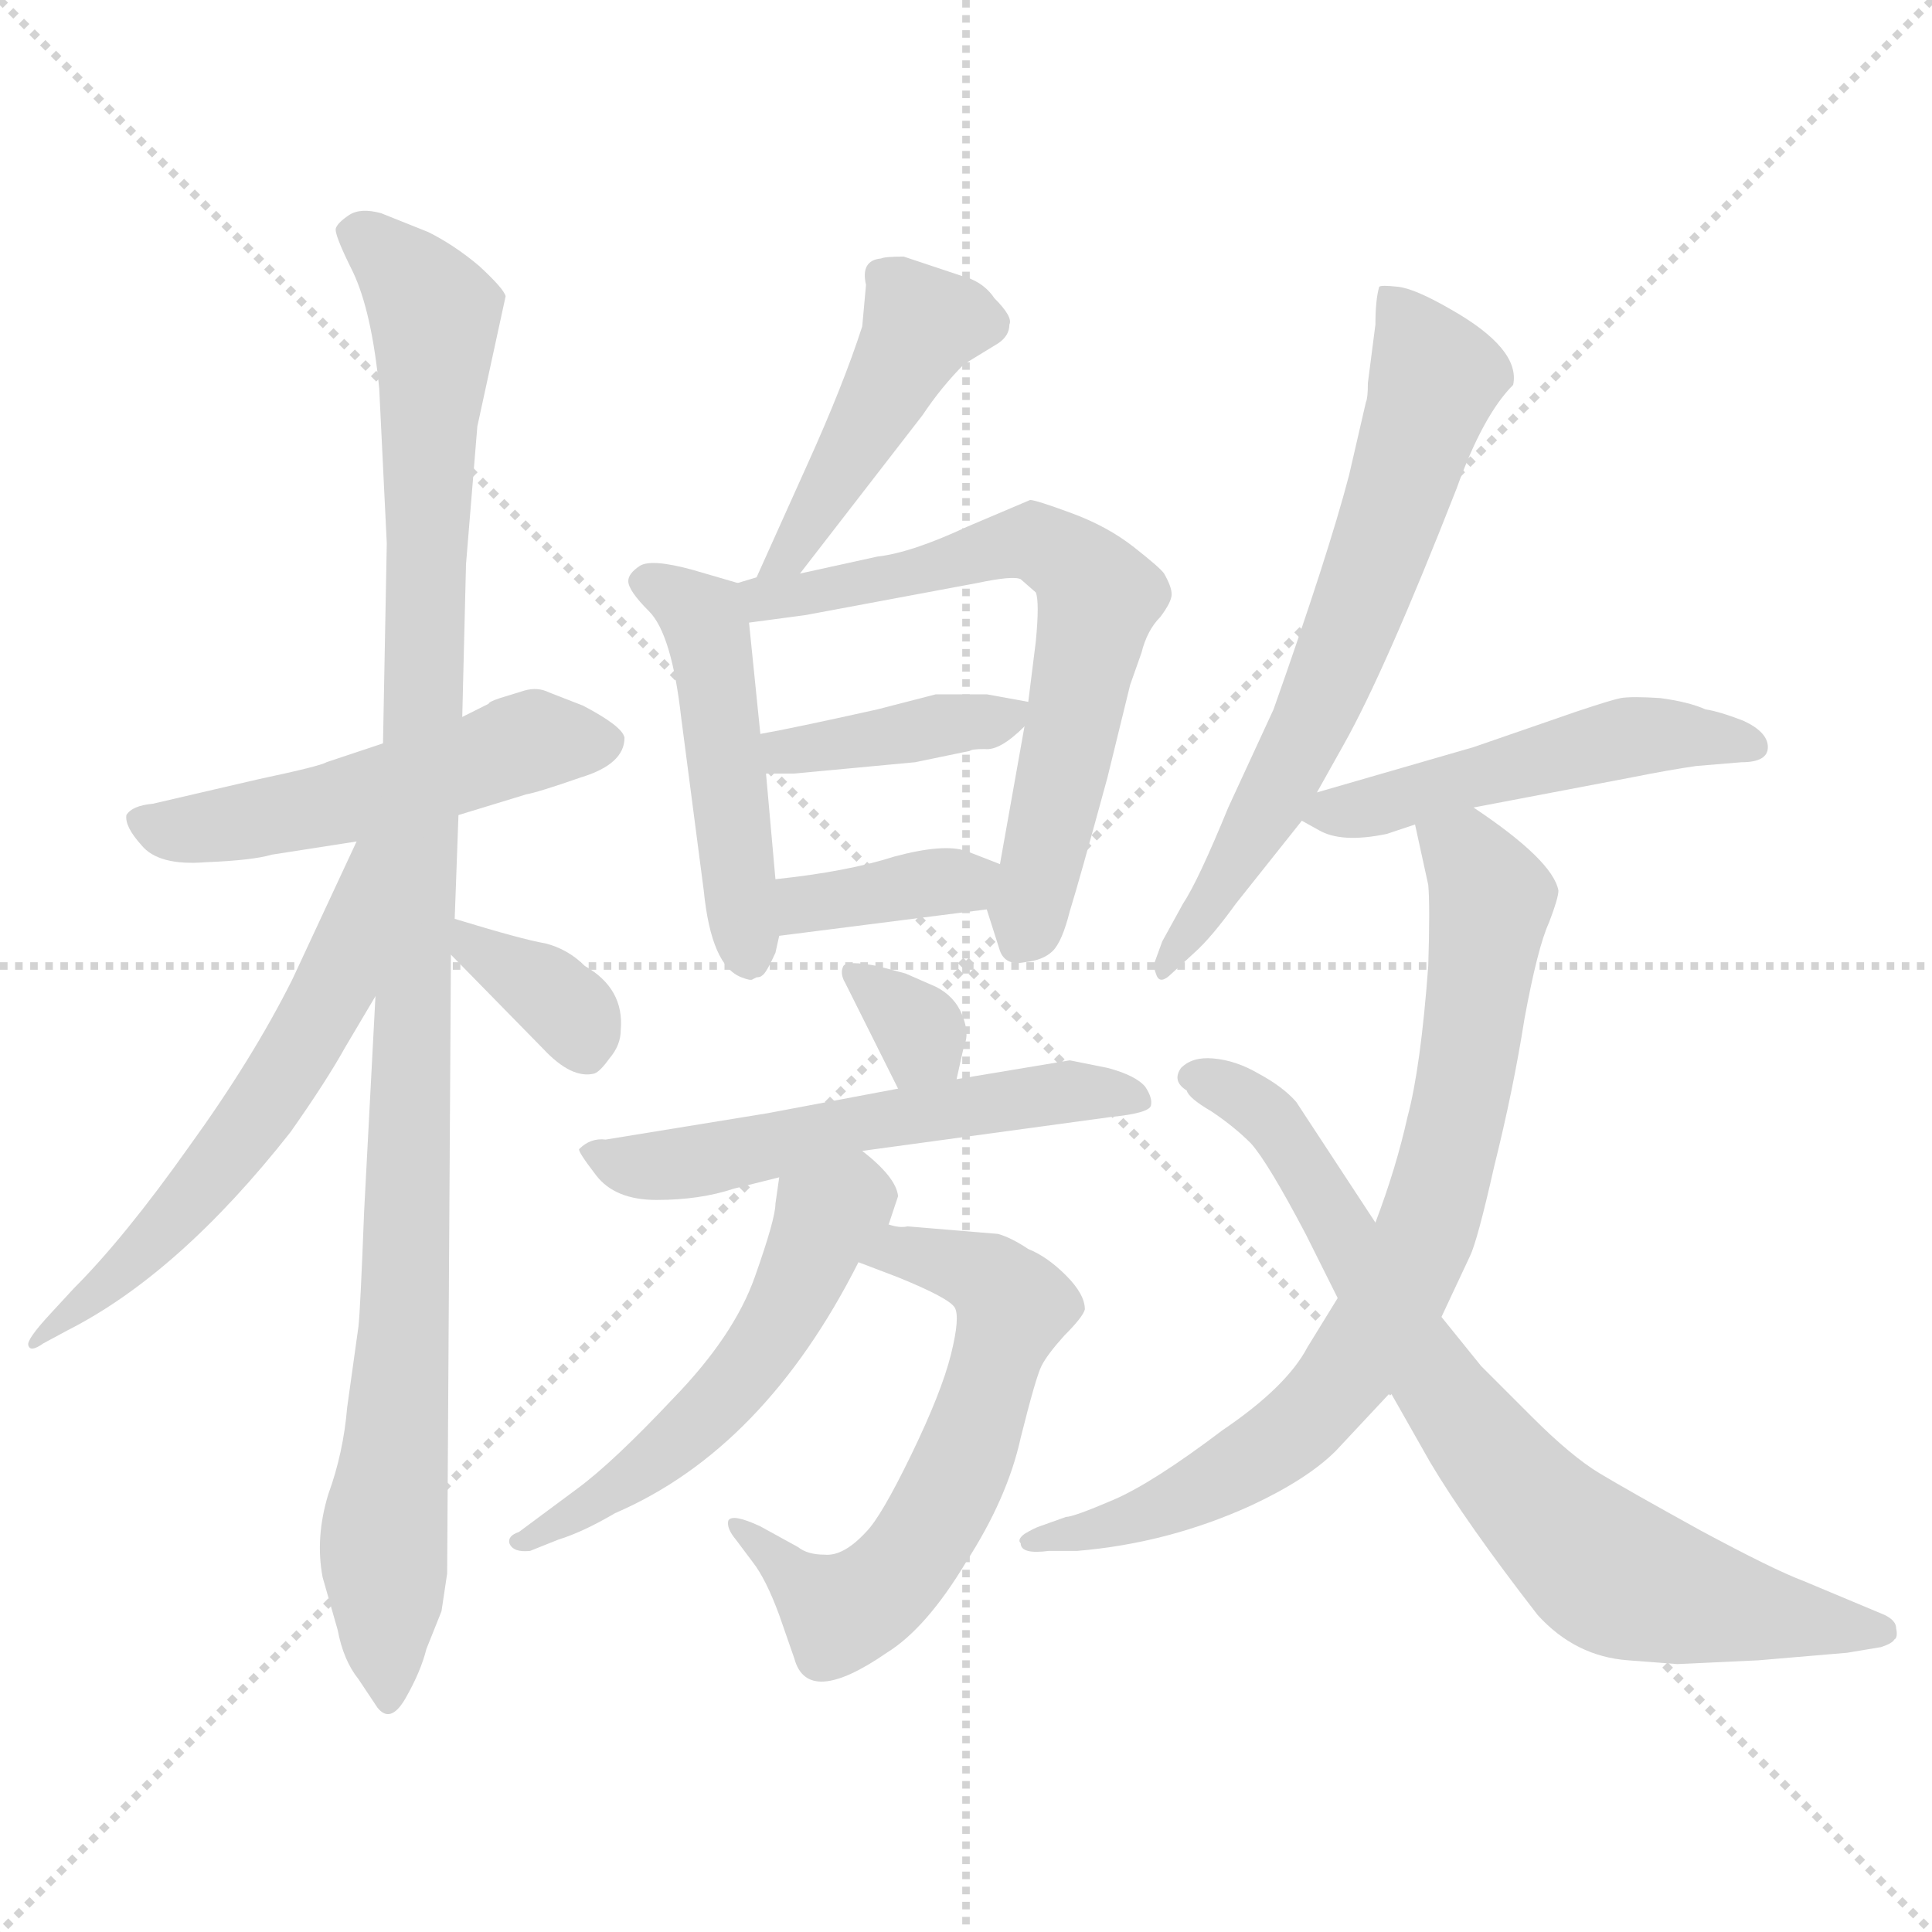 <svg xmlns="http://www.w3.org/2000/svg" version="1.1" viewBox="0 0 1024 1024">
  <g stroke="lightgray" stroke-dasharray="1,1" stroke-width="1" transform="scale(4, 4)">
    <line x1="0" y1="0" x2="256" y2="256" />
    <line x1="256" y1="0" x2="0" y2="256" />
    <line x1="128" y1="0" x2="128" y2="256" />
    <line x1="0" y1="128" x2="256" y2="128" />
  </g>
  <g transform="scale(1.0, -1.0) translate(0.0, -792.00)">
    <style type="text/css">
      
        @keyframes keyframes0 {
          from {
            stroke: blue;
            stroke-dashoffset: 509;
            stroke-width: 128;
          }
          62% {
            animation-timing-function: step-end;
            stroke: blue;
            stroke-dashoffset: 0;
            stroke-width: 128;
          }
          to {
            stroke: black;
            stroke-width: 1024;
          }
        }
        #make-me-a-hanzi-animation-0 {
          animation: keyframes0 0.664s both;
          animation-delay: 0s;
          animation-timing-function: linear;
        }
      
        @keyframes keyframes1 {
          from {
            stroke: blue;
            stroke-dashoffset: 1048;
            stroke-width: 128;
          }
          77% {
            animation-timing-function: step-end;
            stroke: blue;
            stroke-dashoffset: 0;
            stroke-width: 128;
          }
          to {
            stroke: black;
            stroke-width: 1024;
          }
        }
        #make-me-a-hanzi-animation-1 {
          animation: keyframes1 1.103s both;
          animation-delay: 0.664s;
          animation-timing-function: linear;
        }
      
        @keyframes keyframes2 {
          from {
            stroke: blue;
            stroke-dashoffset: 580;
            stroke-width: 128;
          }
          65% {
            animation-timing-function: step-end;
            stroke: blue;
            stroke-dashoffset: 0;
            stroke-width: 128;
          }
          to {
            stroke: black;
            stroke-width: 1024;
          }
        }
        #make-me-a-hanzi-animation-2 {
          animation: keyframes2 0.722s both;
          animation-delay: 1.767s;
          animation-timing-function: linear;
        }
      
        @keyframes keyframes3 {
          from {
            stroke: blue;
            stroke-dashoffset: 348;
            stroke-width: 128;
          }
          53% {
            animation-timing-function: step-end;
            stroke: blue;
            stroke-dashoffset: 0;
            stroke-width: 128;
          }
          to {
            stroke: black;
            stroke-width: 1024;
          }
        }
        #make-me-a-hanzi-animation-3 {
          animation: keyframes3 0.533s both;
          animation-delay: 2.489s;
          animation-timing-function: linear;
        }
      
        @keyframes keyframes4 {
          from {
            stroke: blue;
            stroke-dashoffset: 446;
            stroke-width: 128;
          }
          59% {
            animation-timing-function: step-end;
            stroke: blue;
            stroke-dashoffset: 0;
            stroke-width: 128;
          }
          to {
            stroke: black;
            stroke-width: 1024;
          }
        }
        #make-me-a-hanzi-animation-4 {
          animation: keyframes4 0.613s both;
          animation-delay: 3.022s;
          animation-timing-function: linear;
        }
      
        @keyframes keyframes5 {
          from {
            stroke: blue;
            stroke-dashoffset: 479;
            stroke-width: 128;
          }
          61% {
            animation-timing-function: step-end;
            stroke: blue;
            stroke-dashoffset: 0;
            stroke-width: 128;
          }
          to {
            stroke: black;
            stroke-width: 1024;
          }
        }
        #make-me-a-hanzi-animation-5 {
          animation: keyframes5 0.64s both;
          animation-delay: 3.635s;
          animation-timing-function: linear;
        }
      
        @keyframes keyframes6 {
          from {
            stroke: blue;
            stroke-dashoffset: 637;
            stroke-width: 128;
          }
          67% {
            animation-timing-function: step-end;
            stroke: blue;
            stroke-dashoffset: 0;
            stroke-width: 128;
          }
          to {
            stroke: black;
            stroke-width: 1024;
          }
        }
        #make-me-a-hanzi-animation-6 {
          animation: keyframes6 0.768s both;
          animation-delay: 4.275s;
          animation-timing-function: linear;
        }
      
        @keyframes keyframes7 {
          from {
            stroke: blue;
            stroke-dashoffset: 387;
            stroke-width: 128;
          }
          56% {
            animation-timing-function: step-end;
            stroke: blue;
            stroke-dashoffset: 0;
            stroke-width: 128;
          }
          to {
            stroke: black;
            stroke-width: 1024;
          }
        }
        #make-me-a-hanzi-animation-7 {
          animation: keyframes7 0.565s both;
          animation-delay: 5.043s;
          animation-timing-function: linear;
        }
      
        @keyframes keyframes8 {
          from {
            stroke: blue;
            stroke-dashoffset: 365;
            stroke-width: 128;
          }
          54% {
            animation-timing-function: step-end;
            stroke: blue;
            stroke-dashoffset: 0;
            stroke-width: 128;
          }
          to {
            stroke: black;
            stroke-width: 1024;
          }
        }
        #make-me-a-hanzi-animation-8 {
          animation: keyframes8 0.547s both;
          animation-delay: 5.608s;
          animation-timing-function: linear;
        }
      
        @keyframes keyframes9 {
          from {
            stroke: blue;
            stroke-dashoffset: 325;
            stroke-width: 128;
          }
          51% {
            animation-timing-function: step-end;
            stroke: blue;
            stroke-dashoffset: 0;
            stroke-width: 128;
          }
          to {
            stroke: black;
            stroke-width: 1024;
          }
        }
        #make-me-a-hanzi-animation-9 {
          animation: keyframes9 0.514s both;
          animation-delay: 6.155s;
          animation-timing-function: linear;
        }
      
        @keyframes keyframes10 {
          from {
            stroke: blue;
            stroke-dashoffset: 552;
            stroke-width: 128;
          }
          64% {
            animation-timing-function: step-end;
            stroke: blue;
            stroke-dashoffset: 0;
            stroke-width: 128;
          }
          to {
            stroke: black;
            stroke-width: 1024;
          }
        }
        #make-me-a-hanzi-animation-10 {
          animation: keyframes10 0.699s both;
          animation-delay: 6.67s;
          animation-timing-function: linear;
        }
      
        @keyframes keyframes11 {
          from {
            stroke: blue;
            stroke-dashoffset: 603;
            stroke-width: 128;
          }
          66% {
            animation-timing-function: step-end;
            stroke: blue;
            stroke-dashoffset: 0;
            stroke-width: 128;
          }
          to {
            stroke: black;
            stroke-width: 1024;
          }
        }
        #make-me-a-hanzi-animation-11 {
          animation: keyframes11 0.741s both;
          animation-delay: 7.369s;
          animation-timing-function: linear;
        }
      
        @keyframes keyframes12 {
          from {
            stroke: blue;
            stroke-dashoffset: 524;
            stroke-width: 128;
          }
          63% {
            animation-timing-function: step-end;
            stroke: blue;
            stroke-dashoffset: 0;
            stroke-width: 128;
          }
          to {
            stroke: black;
            stroke-width: 1024;
          }
        }
        #make-me-a-hanzi-animation-12 {
          animation: keyframes12 0.676s both;
          animation-delay: 8.11s;
          animation-timing-function: linear;
        }
      
        @keyframes keyframes13 {
          from {
            stroke: blue;
            stroke-dashoffset: 652;
            stroke-width: 128;
          }
          68% {
            animation-timing-function: step-end;
            stroke: blue;
            stroke-dashoffset: 0;
            stroke-width: 128;
          }
          to {
            stroke: black;
            stroke-width: 1024;
          }
        }
        #make-me-a-hanzi-animation-13 {
          animation: keyframes13 0.781s both;
          animation-delay: 8.786s;
          animation-timing-function: linear;
        }
      
        @keyframes keyframes14 {
          from {
            stroke: blue;
            stroke-dashoffset: 494;
            stroke-width: 128;
          }
          62% {
            animation-timing-function: step-end;
            stroke: blue;
            stroke-dashoffset: 0;
            stroke-width: 128;
          }
          to {
            stroke: black;
            stroke-width: 1024;
          }
        }
        #make-me-a-hanzi-animation-14 {
          animation: keyframes14 0.652s both;
          animation-delay: 9.567s;
          animation-timing-function: linear;
        }
      
        @keyframes keyframes15 {
          from {
            stroke: blue;
            stroke-dashoffset: 764;
            stroke-width: 128;
          }
          71% {
            animation-timing-function: step-end;
            stroke: blue;
            stroke-dashoffset: 0;
            stroke-width: 128;
          }
          to {
            stroke: black;
            stroke-width: 1024;
          }
        }
        #make-me-a-hanzi-animation-15 {
          animation: keyframes15 0.872s both;
          animation-delay: 10.219s;
          animation-timing-function: linear;
        }
      
        @keyframes keyframes16 {
          from {
            stroke: blue;
            stroke-dashoffset: 752;
            stroke-width: 128;
          }
          71% {
            animation-timing-function: step-end;
            stroke: blue;
            stroke-dashoffset: 0;
            stroke-width: 128;
          }
          to {
            stroke: black;
            stroke-width: 1024;
          }
        }
        #make-me-a-hanzi-animation-16 {
          animation: keyframes16 0.862s both;
          animation-delay: 11.091s;
          animation-timing-function: linear;
        }
      
    </style>
    
      <path d="M 203 398 L 173 388 Q 170 386 137 379 L 81 366 Q 70 365 67 360 Q 66 354 75 344 Q 84 333 109 335 Q 134 336 144 339 L 189 346 L 243 360 L 279 371 Q 285 372 308 380 Q 331 387 331 401 Q 330 407 309 418 L 291 425 Q 285 428 278 426 L 265 422 Q 259 420 259 419 L 245 412 L 203 398 Z" fill="lightgray" />
    
      <path d="M 247 493 L 253 566 L 268 635 Q 267 639 254 651 Q 241 662 227 669 L 202 679 Q 191 682 185 678 Q 179 674 178 671 Q 177 668 187 648 Q 197 627 201 586 L 205 504 L 203 398 L 199 264 L 193 150 Q 191 98 190 89 L 184 46 Q 182 22 174 0 Q 167 -23 171 -44 L 179 -72 Q 182 -88 190 -98 L 200 -113 Q 207 -122 215 -108 Q 223 -94 226 -82 L 234 -62 L 237 -42 L 239 286 L 241 305 L 243 360 L 245 412 L 247 493 Z" fill="lightgray" />
    
      <path d="M 189 346 L 155 273 Q 134 231 100 184 Q 66 136 39 109 L 27 96 Q 14 82 15 79 Q 16 75 23 80 L 36 87 Q 95 117 154 192 Q 173 219 183 237 L 199 264 C 260 367 202 373 189 346 Z" fill="lightgray" />
    
      <path d="M 239 286 L 288 236 Q 303 220 315 223 Q 318 224 323 231 Q 329 238 329 246 Q 331 268 310 280 Q 301 289 289 292 Q 277 294 241 305 C 212 314 218 307 239 286 Z" fill="lightgray" />
    
      <path d="M 459 641 L 457 619 Q 447 588 428 546 L 401 486 C 389 459 406 464 424 488 L 489 572 Q 499 587 511 599 L 529 610 Q 535 614 535 620 Q 537 624 527 634 Q 521 643 509 646 L 479 656 Q 469 656 467 655 Q 456 654 459 641 Z" fill="lightgray" />
    
      <path d="M 391 483 L 367 490 Q 345 496 339 492 Q 333 488 333 484 Q 333 479 344 468 Q 356 456 361 412 L 373 320 Q 377 280 393 274 Q 398 272 399 273 L 401 274 Q 403 274 404 275 Q 406 276 411 287 L 413 296 L 411 326 L 406 382 L 403 403 L 397 462 C 395 482 395 482 391 483 Z" fill="lightgray" />
    
      <path d="M 401 486 L 391 483 C 362 476 367 458 397 462 L 427 466 L 518 483 Q 537 487 541 485 L 549 478 Q 551 473 549 452 L 545 420 L 543 407 L 530 334 C 525 305 521 315 523 310 L 530 288 Q 533 280 543 282 Q 553 283 558 288 Q 563 293 567 309 Q 572 325 587 380 L 599 429 L 605 446 Q 608 458 615 465 Q 621 473 621 477 Q 621 481 617 488 Q 615 491 601 502 Q 587 513 568 520 Q 549 527 546 527 L 513 513 Q 483 499 465 497 L 424 488 L 401 486 Z" fill="lightgray" />
    
      <path d="M 545 420 L 523 424 L 496 424 L 465 416 Q 420 406 403 403 C 373 398 376 382 406 382 L 421 382 L 485 388 L 514 394 Q 515 395 522 395 Q 530 394 543 407 C 555 418 555 418 545 420 Z" fill="lightgray" />
    
      <path d="M 413 296 L 523 310 C 553 314 558 323 530 334 L 512 341 Q 500 345 474 338 Q 449 330 411 326 C 381 323 383 292 413 296 Z" fill="lightgray" />
    
      <path d="M 507 220 L 511 238 Q 514 244 510 254 Q 506 264 496 269 L 480 276 L 465 280 Q 449 283 447 280 Q 445 276 448 271 L 476 215 C 489 188 500 191 507 220 Z" fill="lightgray" />
    
      <path d="M 587 226 L 567 230 L 507 220 L 476 215 L 407 202 L 321 188 Q 313 189 307 183 Q 306 182 316 169 Q 326 156 348 156 Q 371 156 389 162 L 413 168 L 457 182 L 589 200 Q 609 202 610 206 Q 611 210 607 216 Q 602 222 587 226 Z" fill="lightgray" />
    
      <path d="M 455 123 L 476 115 Q 503 104 506 99 Q 509 94 504 74 Q 499 54 483 21 Q 467 -12 459 -20 Q 447 -33 437 -32 Q 428 -32 423 -28 L 403 -17 Q 388 -10 386 -14 Q 385 -18 390 -24 L 399 -36 Q 406 -45 413 -64 L 421 -87 Q 428 -113 470 -84 Q 491 -71 512 -36 Q 534 -2 541 30 Q 549 62 552 68 Q 555 74 564 84 Q 574 94 575 98 Q 575 106 565 116 Q 555 126 545 130 Q 536 136 529 138 L 481 142 Q 477 141 471 143 C 441 146 427 134 455 123 Z" fill="lightgray" />
    
      <path d="M 413 168 L 411 154 Q 411 146 400 115 Q 389 84 357 51 Q 325 17 306 3 L 275 -20 Q 269 -22 270 -26 Q 272 -31 281 -30 L 296 -24 Q 309 -20 326 -10 Q 405 24 455 123 L 471 143 L 476 158 Q 475 168 457 182 C 434 201 417 198 413 168 Z" fill="lightgray" />
    
      <path d="M 698 372 L 712 397 Q 734 436 772 533 Q 786 572 802 588 Q 806 607 769 628 Q 750 639 741 640 Q 732 641 731 640 Q 729 633 729 620 L 725 589 Q 725 581 724 579 L 715 540 Q 704 498 675 416 L 651 364 Q 635 325 627 313 L 616 293 L 612 282 Q 611 280 613 275 Q 615 270 621 276 L 633 287 Q 642 295 655 313 L 690 357 L 698 372 Z" fill="lightgray" />
    
      <path d="M 781 364 L 865 380 Q 885 384 899 386 L 923 388 Q 937 388 937 396 Q 937 404 924 410 Q 911 415 904 416 Q 895 420 880 422 Q 865 423 859 422 Q 854 421 836 415 L 781 396 L 698 372 C 675 365 675 365 690 357 L 699 352 Q 711 345 735 350 L 750 355 L 781 364 Z" fill="lightgray" />
    
      <path d="M 764 94 L 779 126 Q 783 134 792 174 Q 802 214 808 252 Q 815 290 821 303 Q 826 316 826 320 Q 823 336 781 364 C 756 381 744 384 750 355 L 757 323 Q 758 312 757 280 Q 753 226 746 200 Q 740 173 729 144 L 709 104 L 693 78 Q 682 57 648 34 Q 611 6 590 -3 Q 569 -12 565 -12 L 551 -17 Q 548 -18 543 -21 Q 539 -24 541 -26 Q 541 -32 556 -30 L 571 -30 Q 619 -26 663 -6 Q 693 8 708 23 L 737 54 L 764 94 Z" fill="lightgray" />
    
      <path d="M 889 -90 L 932 -88 L 979 -84 L 997 -81 Q 1003 -79 1004 -77 Q 1006 -76 1005 -71 Q 1005 -67 999 -64 L 956 -46 Q 940 -40 901 -19 Q 863 2 848 11 Q 833 20 812 41 L 785 68 L 764 94 L 729 144 L 687 208 Q 680 216 667 223 Q 655 230 643 231 Q 632 232 626 226 Q 621 219 629 214 Q 630 210 642 203 Q 654 195 663 186 Q 672 176 692 138 L 709 104 L 737 54 L 758 17 Q 777 -15 815 -64 Q 835 -86 863 -88 L 889 -90 Z" fill="lightgray" />
    
    
      <clipPath id="make-me-a-hanzi-clip-0">
        <path d="M 203 398 L 173 388 Q 170 386 137 379 L 81 366 Q 70 365 67 360 Q 66 354 75 344 Q 84 333 109 335 Q 134 336 144 339 L 189 346 L 243 360 L 279 371 Q 285 372 308 380 Q 331 387 331 401 Q 330 407 309 418 L 291 425 Q 285 428 278 426 L 265 422 Q 259 420 259 419 L 245 412 L 203 398 Z" />
      </clipPath>
      <path clip-path="url(#make-me-a-hanzi-clip-0)" d="M 76 358 L 87 352 L 128 356 L 178 366 L 283 400 L 321 398" fill="none" id="make-me-a-hanzi-animation-0" stroke-dasharray="381 762" stroke-linecap="round" />
    
      <clipPath id="make-me-a-hanzi-clip-1">
        <path d="M 247 493 L 253 566 L 268 635 Q 267 639 254 651 Q 241 662 227 669 L 202 679 Q 191 682 185 678 Q 179 674 178 671 Q 177 668 187 648 Q 197 627 201 586 L 205 504 L 203 398 L 199 264 L 193 150 Q 191 98 190 89 L 184 46 Q 182 22 174 0 Q 167 -23 171 -44 L 179 -72 Q 182 -88 190 -98 L 200 -113 Q 207 -122 215 -108 Q 223 -94 226 -82 L 234 -62 L 237 -42 L 239 286 L 241 305 L 243 360 L 245 412 L 247 493 Z" />
      </clipPath>
      <path clip-path="url(#make-me-a-hanzi-clip-1)" d="M 187 669 L 212 650 L 230 625 L 215 107 L 203 -25 L 205 -104" fill="none" id="make-me-a-hanzi-animation-1" stroke-dasharray="920 1840" stroke-linecap="round" />
    
      <clipPath id="make-me-a-hanzi-clip-2">
        <path d="M 189 346 L 155 273 Q 134 231 100 184 Q 66 136 39 109 L 27 96 Q 14 82 15 79 Q 16 75 23 80 L 36 87 Q 95 117 154 192 Q 173 219 183 237 L 199 264 C 260 367 202 373 189 346 Z" />
      </clipPath>
      <path clip-path="url(#make-me-a-hanzi-clip-2)" d="M 197 342 L 177 268 L 134 196 L 69 123 L 19 81" fill="none" id="make-me-a-hanzi-animation-2" stroke-dasharray="452 904" stroke-linecap="round" />
    
      <clipPath id="make-me-a-hanzi-clip-3">
        <path d="M 239 286 L 288 236 Q 303 220 315 223 Q 318 224 323 231 Q 329 238 329 246 Q 331 268 310 280 Q 301 289 289 292 Q 277 294 241 305 C 212 314 218 307 239 286 Z" />
      </clipPath>
      <path clip-path="url(#make-me-a-hanzi-clip-3)" d="M 248 299 L 252 289 L 301 257 L 310 236" fill="none" id="make-me-a-hanzi-animation-3" stroke-dasharray="220 440" stroke-linecap="round" />
    
      <clipPath id="make-me-a-hanzi-clip-4">
        <path d="M 459 641 L 457 619 Q 447 588 428 546 L 401 486 C 389 459 406 464 424 488 L 489 572 Q 499 587 511 599 L 529 610 Q 535 614 535 620 Q 537 624 527 634 Q 521 643 509 646 L 479 656 Q 469 656 467 655 Q 456 654 459 641 Z" />
      </clipPath>
      <path clip-path="url(#make-me-a-hanzi-clip-4)" d="M 523 621 L 488 620 L 420 500 L 406 491" fill="none" id="make-me-a-hanzi-animation-4" stroke-dasharray="318 636" stroke-linecap="round" />
    
      <clipPath id="make-me-a-hanzi-clip-5">
        <path d="M 391 483 L 367 490 Q 345 496 339 492 Q 333 488 333 484 Q 333 479 344 468 Q 356 456 361 412 L 373 320 Q 377 280 393 274 Q 398 272 399 273 L 401 274 Q 403 274 404 275 Q 406 276 411 287 L 413 296 L 411 326 L 406 382 L 403 403 L 397 462 C 395 482 395 482 391 483 Z" />
      </clipPath>
      <path clip-path="url(#make-me-a-hanzi-clip-5)" d="M 342 484 L 356 479 L 374 461 L 397 280" fill="none" id="make-me-a-hanzi-animation-5" stroke-dasharray="351 702" stroke-linecap="round" />
    
      <clipPath id="make-me-a-hanzi-clip-6">
        <path d="M 401 486 L 391 483 C 362 476 367 458 397 462 L 427 466 L 518 483 Q 537 487 541 485 L 549 478 Q 551 473 549 452 L 545 420 L 543 407 L 530 334 C 525 305 521 315 523 310 L 530 288 Q 533 280 543 282 Q 553 283 558 288 Q 563 293 567 309 Q 572 325 587 380 L 599 429 L 605 446 Q 608 458 615 465 Q 621 473 621 477 Q 621 481 617 488 Q 615 491 601 502 Q 587 513 568 520 Q 549 527 546 527 L 513 513 Q 483 499 465 497 L 424 488 L 401 486 Z" />
      </clipPath>
      <path clip-path="url(#make-me-a-hanzi-clip-6)" d="M 398 479 L 419 476 L 478 486 L 547 505 L 573 489 L 582 475 L 543 298" fill="none" id="make-me-a-hanzi-animation-6" stroke-dasharray="509 1018" stroke-linecap="round" />
    
      <clipPath id="make-me-a-hanzi-clip-7">
        <path d="M 545 420 L 523 424 L 496 424 L 465 416 Q 420 406 403 403 C 373 398 376 382 406 382 L 421 382 L 485 388 L 514 394 Q 515 395 522 395 Q 530 394 543 407 C 555 418 555 418 545 420 Z" />
      </clipPath>
      <path clip-path="url(#make-me-a-hanzi-clip-7)" d="M 409 399 L 426 394 L 538 414" fill="none" id="make-me-a-hanzi-animation-7" stroke-dasharray="259 518" stroke-linecap="round" />
    
      <clipPath id="make-me-a-hanzi-clip-8">
        <path d="M 413 296 L 523 310 C 553 314 558 323 530 334 L 512 341 Q 500 345 474 338 Q 449 330 411 326 C 381 323 383 292 413 296 Z" />
      </clipPath>
      <path clip-path="url(#make-me-a-hanzi-clip-8)" d="M 420 304 L 427 313 L 523 330" fill="none" id="make-me-a-hanzi-animation-8" stroke-dasharray="237 474" stroke-linecap="round" />
    
      <clipPath id="make-me-a-hanzi-clip-9">
        <path d="M 507 220 L 511 238 Q 514 244 510 254 Q 506 264 496 269 L 480 276 L 465 280 Q 449 283 447 280 Q 445 276 448 271 L 476 215 C 489 188 500 191 507 220 Z" />
      </clipPath>
      <path clip-path="url(#make-me-a-hanzi-clip-9)" d="M 451 276 L 483 251 L 498 227" fill="none" id="make-me-a-hanzi-animation-9" stroke-dasharray="197 394" stroke-linecap="round" />
    
      <clipPath id="make-me-a-hanzi-clip-10">
        <path d="M 587 226 L 567 230 L 507 220 L 476 215 L 407 202 L 321 188 Q 313 189 307 183 Q 306 182 316 169 Q 326 156 348 156 Q 371 156 389 162 L 413 168 L 457 182 L 589 200 Q 609 202 610 206 Q 611 210 607 216 Q 602 222 587 226 Z" />
      </clipPath>
      <path clip-path="url(#make-me-a-hanzi-clip-10)" d="M 315 184 L 319 178 L 355 174 L 517 207 L 569 214 L 604 210" fill="none" id="make-me-a-hanzi-animation-10" stroke-dasharray="424 848" stroke-linecap="round" />
    
      <clipPath id="make-me-a-hanzi-clip-11">
        <path d="M 455 123 L 476 115 Q 503 104 506 99 Q 509 94 504 74 Q 499 54 483 21 Q 467 -12 459 -20 Q 447 -33 437 -32 Q 428 -32 423 -28 L 403 -17 Q 388 -10 386 -14 Q 385 -18 390 -24 L 399 -36 Q 406 -45 413 -64 L 421 -87 Q 428 -113 470 -84 Q 491 -71 512 -36 Q 534 -2 541 30 Q 549 62 552 68 Q 555 74 564 84 Q 574 94 575 98 Q 575 106 565 116 Q 555 126 545 130 Q 536 136 529 138 L 481 142 Q 477 141 471 143 C 441 146 427 134 455 123 Z" />
      </clipPath>
      <path clip-path="url(#make-me-a-hanzi-clip-11)" d="M 462 126 L 476 129 L 509 121 L 524 115 L 537 98 L 500 -4 L 475 -42 L 446 -63 L 390 -18" fill="none" id="make-me-a-hanzi-animation-11" stroke-dasharray="475 950" stroke-linecap="round" />
    
      <clipPath id="make-me-a-hanzi-clip-12">
        <path d="M 413 168 L 411 154 Q 411 146 400 115 Q 389 84 357 51 Q 325 17 306 3 L 275 -20 Q 269 -22 270 -26 Q 272 -31 281 -30 L 296 -24 Q 309 -20 326 -10 Q 405 24 455 123 L 471 143 L 476 158 Q 475 168 457 182 C 434 201 417 198 413 168 Z" />
      </clipPath>
      <path clip-path="url(#make-me-a-hanzi-clip-12)" d="M 454 165 L 438 145 L 408 82 L 380 48 L 316 -4 L 276 -26" fill="none" id="make-me-a-hanzi-animation-12" stroke-dasharray="396 792" stroke-linecap="round" />
    
      <clipPath id="make-me-a-hanzi-clip-13">
        <path d="M 698 372 L 712 397 Q 734 436 772 533 Q 786 572 802 588 Q 806 607 769 628 Q 750 639 741 640 Q 732 641 731 640 Q 729 633 729 620 L 725 589 Q 725 581 724 579 L 715 540 Q 704 498 675 416 L 651 364 Q 635 325 627 313 L 616 293 L 612 282 Q 611 280 613 275 Q 615 270 621 276 L 633 287 Q 642 295 655 313 L 690 357 L 698 372 Z" />
      </clipPath>
      <path clip-path="url(#make-me-a-hanzi-clip-13)" d="M 736 635 L 761 591 L 737 515 L 691 401 L 617 279" fill="none" id="make-me-a-hanzi-animation-13" stroke-dasharray="524 1048" stroke-linecap="round" />
    
      <clipPath id="make-me-a-hanzi-clip-14">
        <path d="M 781 364 L 865 380 Q 885 384 899 386 L 923 388 Q 937 388 937 396 Q 937 404 924 410 Q 911 415 904 416 Q 895 420 880 422 Q 865 423 859 422 Q 854 421 836 415 L 781 396 L 698 372 C 675 365 675 365 690 357 L 699 352 Q 711 345 735 350 L 750 355 L 781 364 Z" />
      </clipPath>
      <path clip-path="url(#make-me-a-hanzi-clip-14)" d="M 697 358 L 860 401 L 929 397" fill="none" id="make-me-a-hanzi-animation-14" stroke-dasharray="366 732" stroke-linecap="round" />
    
      <clipPath id="make-me-a-hanzi-clip-15">
        <path d="M 764 94 L 779 126 Q 783 134 792 174 Q 802 214 808 252 Q 815 290 821 303 Q 826 316 826 320 Q 823 336 781 364 C 756 381 744 384 750 355 L 757 323 Q 758 312 757 280 Q 753 226 746 200 Q 740 173 729 144 L 709 104 L 693 78 Q 682 57 648 34 Q 611 6 590 -3 Q 569 -12 565 -12 L 551 -17 Q 548 -18 543 -21 Q 539 -24 541 -26 Q 541 -32 556 -30 L 571 -30 Q 619 -26 663 -6 Q 693 8 708 23 L 737 54 L 764 94 Z" />
      </clipPath>
      <path clip-path="url(#make-me-a-hanzi-clip-15)" d="M 757 351 L 779 338 L 790 310 L 761 155 L 733 93 L 706 54 L 661 16 L 607 -11 L 549 -26" fill="none" id="make-me-a-hanzi-animation-15" stroke-dasharray="636 1272" stroke-linecap="round" />
    
      <clipPath id="make-me-a-hanzi-clip-16">
        <path d="M 889 -90 L 932 -88 L 979 -84 L 997 -81 Q 1003 -79 1004 -77 Q 1006 -76 1005 -71 Q 1005 -67 999 -64 L 956 -46 Q 940 -40 901 -19 Q 863 2 848 11 Q 833 20 812 41 L 785 68 L 764 94 L 729 144 L 687 208 Q 680 216 667 223 Q 655 230 643 231 Q 632 232 626 226 Q 621 219 629 214 Q 630 210 642 203 Q 654 195 663 186 Q 672 176 692 138 L 709 104 L 737 54 L 758 17 Q 777 -15 815 -64 Q 835 -86 863 -88 L 889 -90 Z" />
      </clipPath>
      <path clip-path="url(#make-me-a-hanzi-clip-16)" d="M 634 222 L 665 207 L 679 193 L 753 71 L 829 -22 L 858 -44 L 885 -53 L 997 -73" fill="none" id="make-me-a-hanzi-animation-16" stroke-dasharray="624 1248" stroke-linecap="round" />
    
  </g>
</svg>